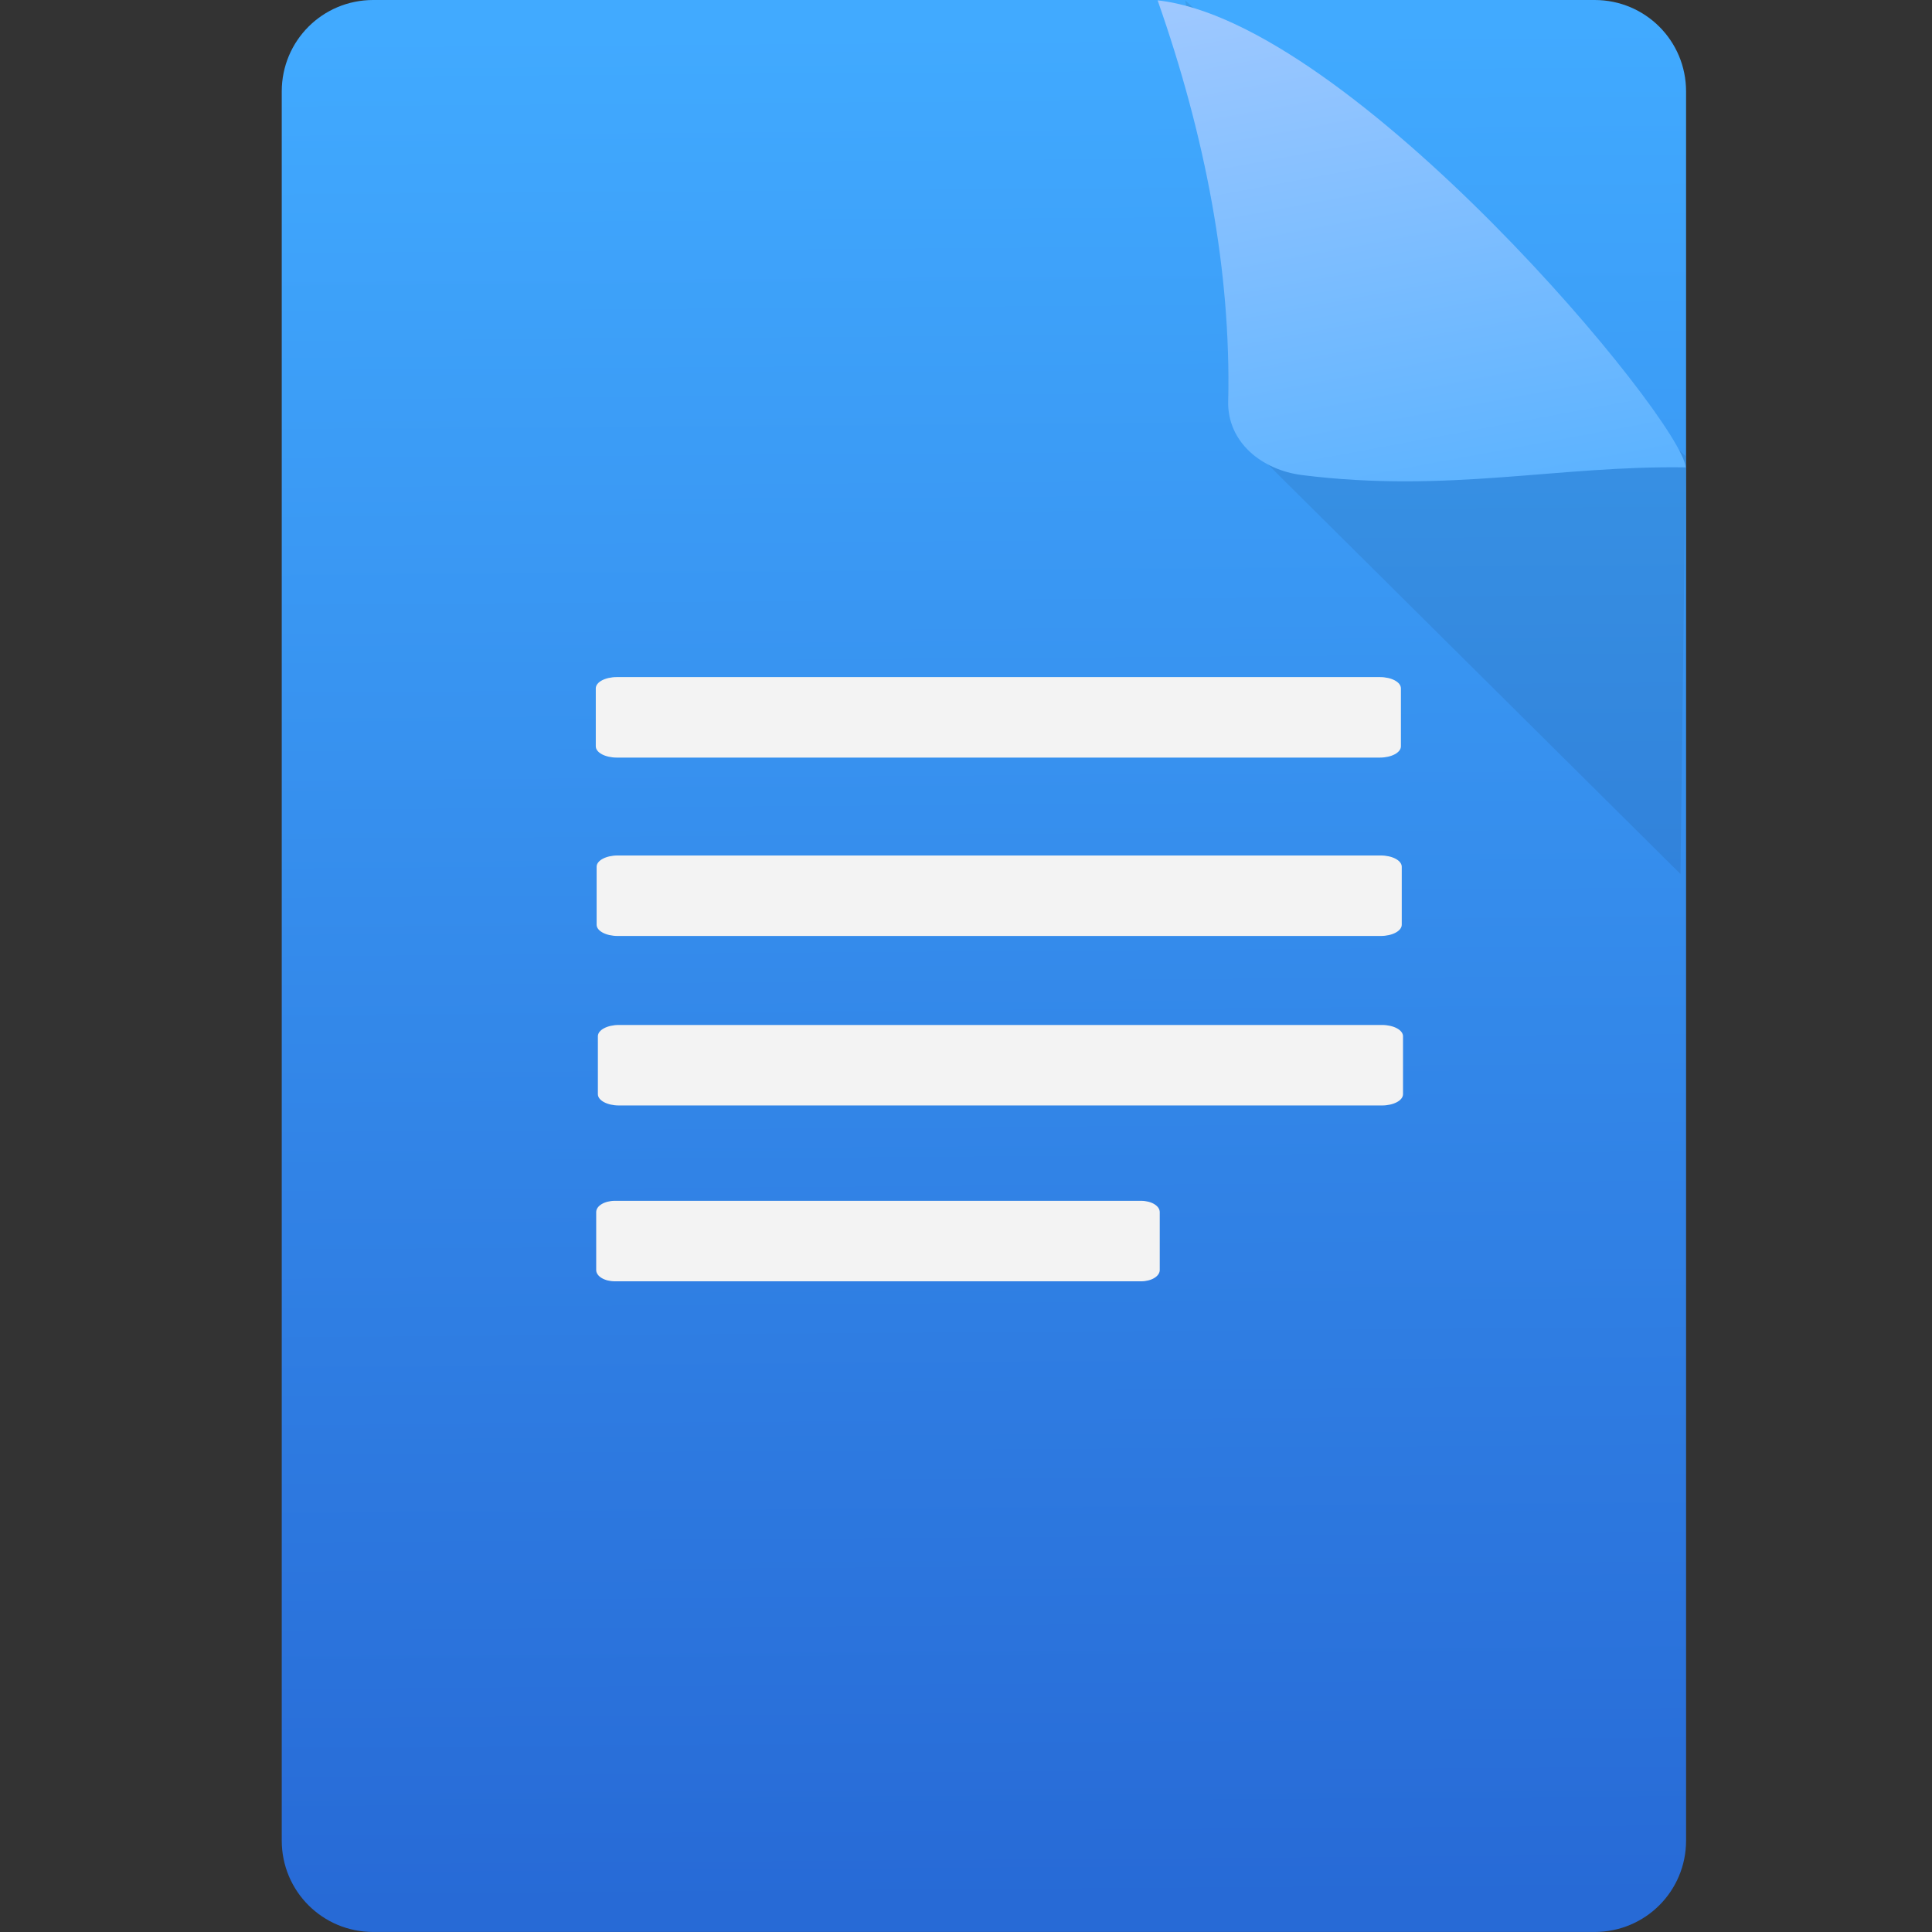 <svg height="48" width="48" xmlns="http://www.w3.org/2000/svg" xmlns:xlink="http://www.w3.org/1999/xlink"><rect width="100%" height="100%" fill="#333333" stroke="none"/><linearGradient id="a" gradientTransform="matrix(.852 0 0 .935 88.741 -1.509)" gradientUnits="userSpaceOnUse" x1="-74.929" x2="-75.26" y1="52.199" y2="2.356"><stop offset="0" stop-color="#276ad6"/><stop offset="1" stop-color="#41aaff"/></linearGradient><linearGradient id="b" gradientTransform="matrix(-.691 0 0 -.758 304.394 418.347)" gradientUnits="userSpaceOnUse" x1="391.298" x2="386.592" y1="556.108" y2="528.299"><stop offset="0" stop-color="#acf"/><stop offset="1" stop-color="#41aaff"/></linearGradient><path d="m9.271 0h30.348c1.258 0 2.271 1.013 2.271 2.271v43.457c0 1.258-1.013 2.271-2.271 2.271h-30.348c-1.258 0-2.271-1.013-2.271-2.271v-43.457c0-1.258 1.013-2.271 2.271-2.271z" fill="url(#a)"/><g fill="#f3f3f3" transform="matrix(1.304 0 0 1 -507.66 -498.859)"><path d="m401.063 515.681h14.536c.223 0 .402.125.402.28v1.44c0 .155-.179.28-.402.28h-14.536c-.223 0-.402-.125-.402-.28v-1.44c0-.155.179-.28.402-.28z"/><path d="m401.079 520.113h14.536c.223 0 .402.125.402.28v1.44c0 .155-.179.28-.402.28h-14.536c-.223 0-.402-.125-.402-.28v-1.44c0-.155.179-.28.402-.28z"/><path d="m401.103 524.324h14.536c.223 0 .402.125.402.28v1.44c0 .155-.179.28-.402.28h-14.536c-.223 0-.402-.125-.402-.28v-1.44c0-.155.179-.28.402-.28z"/><path d="m401.026 528.693h10.023c.198 0 .357.125.357.28v1.44c0 .155-.159.28-.357.28h-10.023c-.198 0-.357-.125-.357-.28v-1.44c0-.155.159-.28.357-.28z"/></g><path d="m28.447.01c.562 3.384 1.141 6.602 1.066 9.818-.011.489.178.905.492 1.217l10.746 10.67s-.527-.066 0 0l.129-10.381z" fill-opacity=".078" transform="translate(1)"/><path d="m41.88 11.612c-.082-1.187-8.301-11.078-13.119-11.603 1.189 3.384 1.827 6.736 1.752 9.953-.024 1.02.83 1.715 1.842 1.842 3.628.454 6.351-.242 9.524-.192z" fill="url(#b)"/></svg>